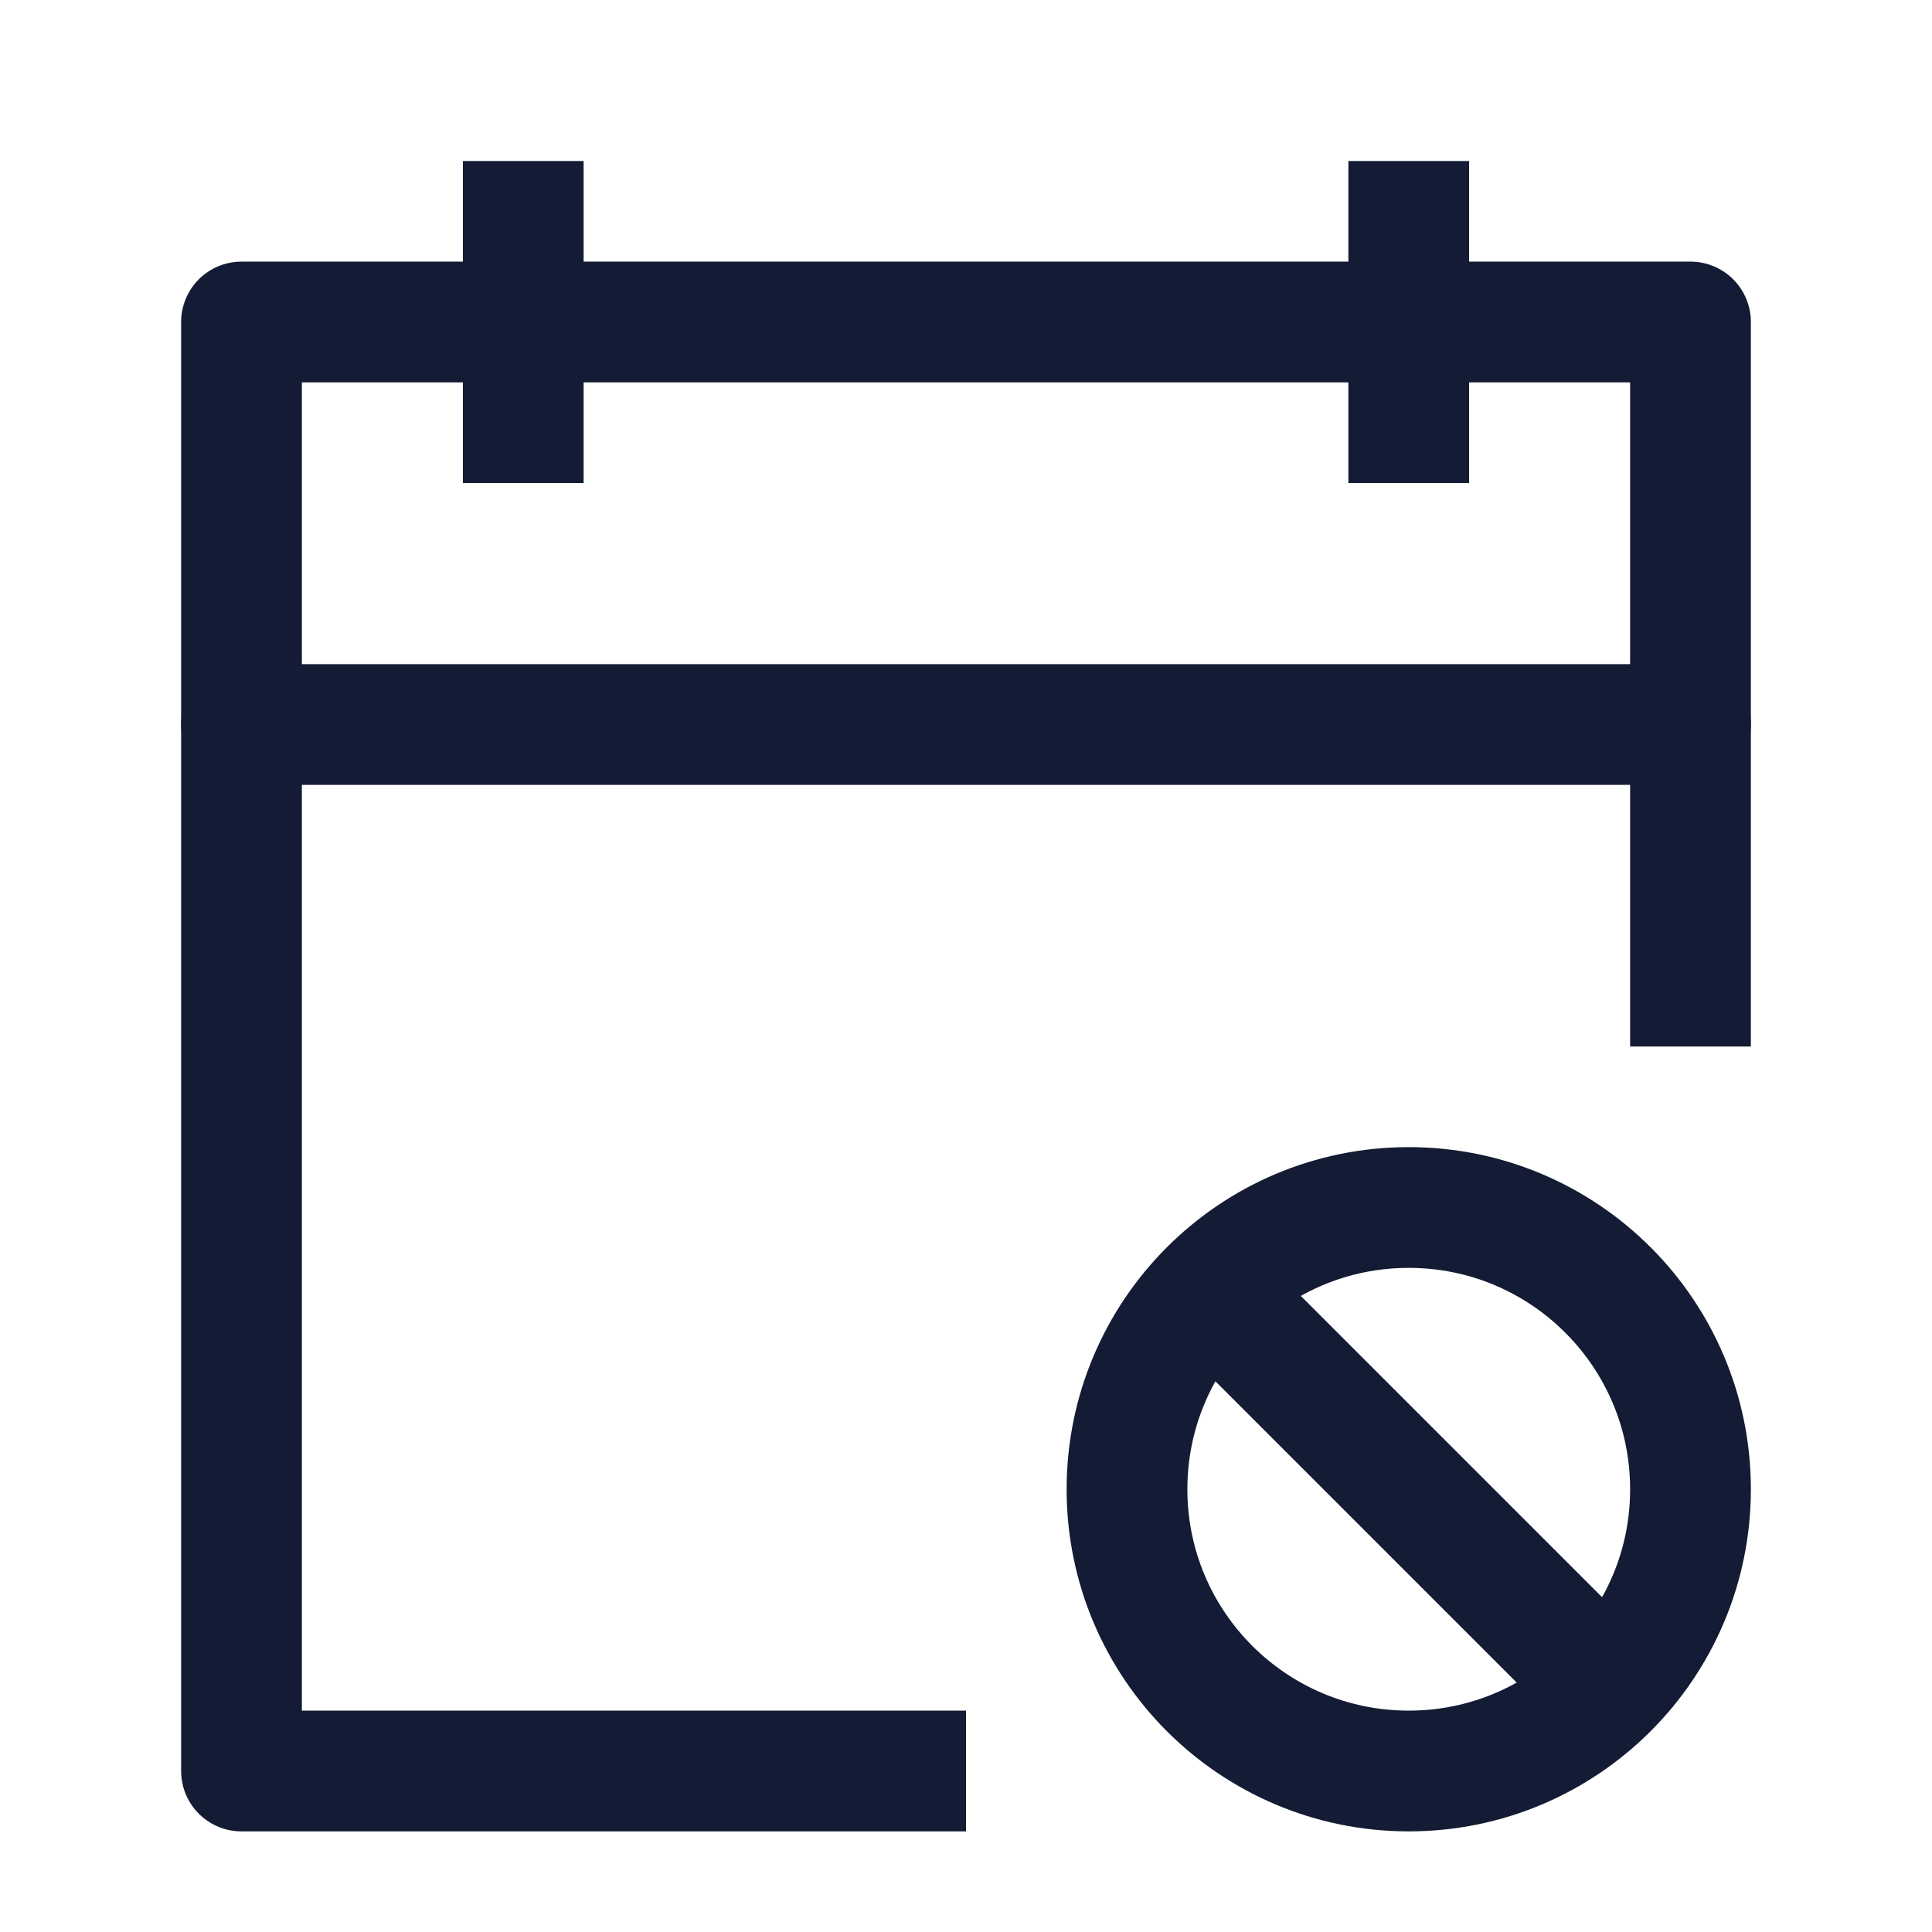 <svg width="24" height="24" viewBox="0 0 24 24" fill="none" xmlns="http://www.w3.org/2000/svg">
<path d="M17.5 2V6M6.5 2V6" stroke="#141B34" stroke-width="1.5" stroke-linejoin="round"/>
<path d="M21 13V4H3V22H12" stroke="#141B34" stroke-width="1.5" stroke-linejoin="round"/>
<path d="M3 9H21" stroke="#141B34" stroke-width="1.5" stroke-linecap="round" stroke-linejoin="round"/>
<path d="M19.975 20.975L15.025 16.025M14 18.5C14 20.433 15.567 22 17.5 22C19.433 22 21 20.433 21 18.5C21 16.567 19.433 15 17.5 15C15.567 15 14 16.567 14 18.5Z" stroke="#141B34" stroke-width="1.5" stroke-linejoin="round"/>
</svg>
